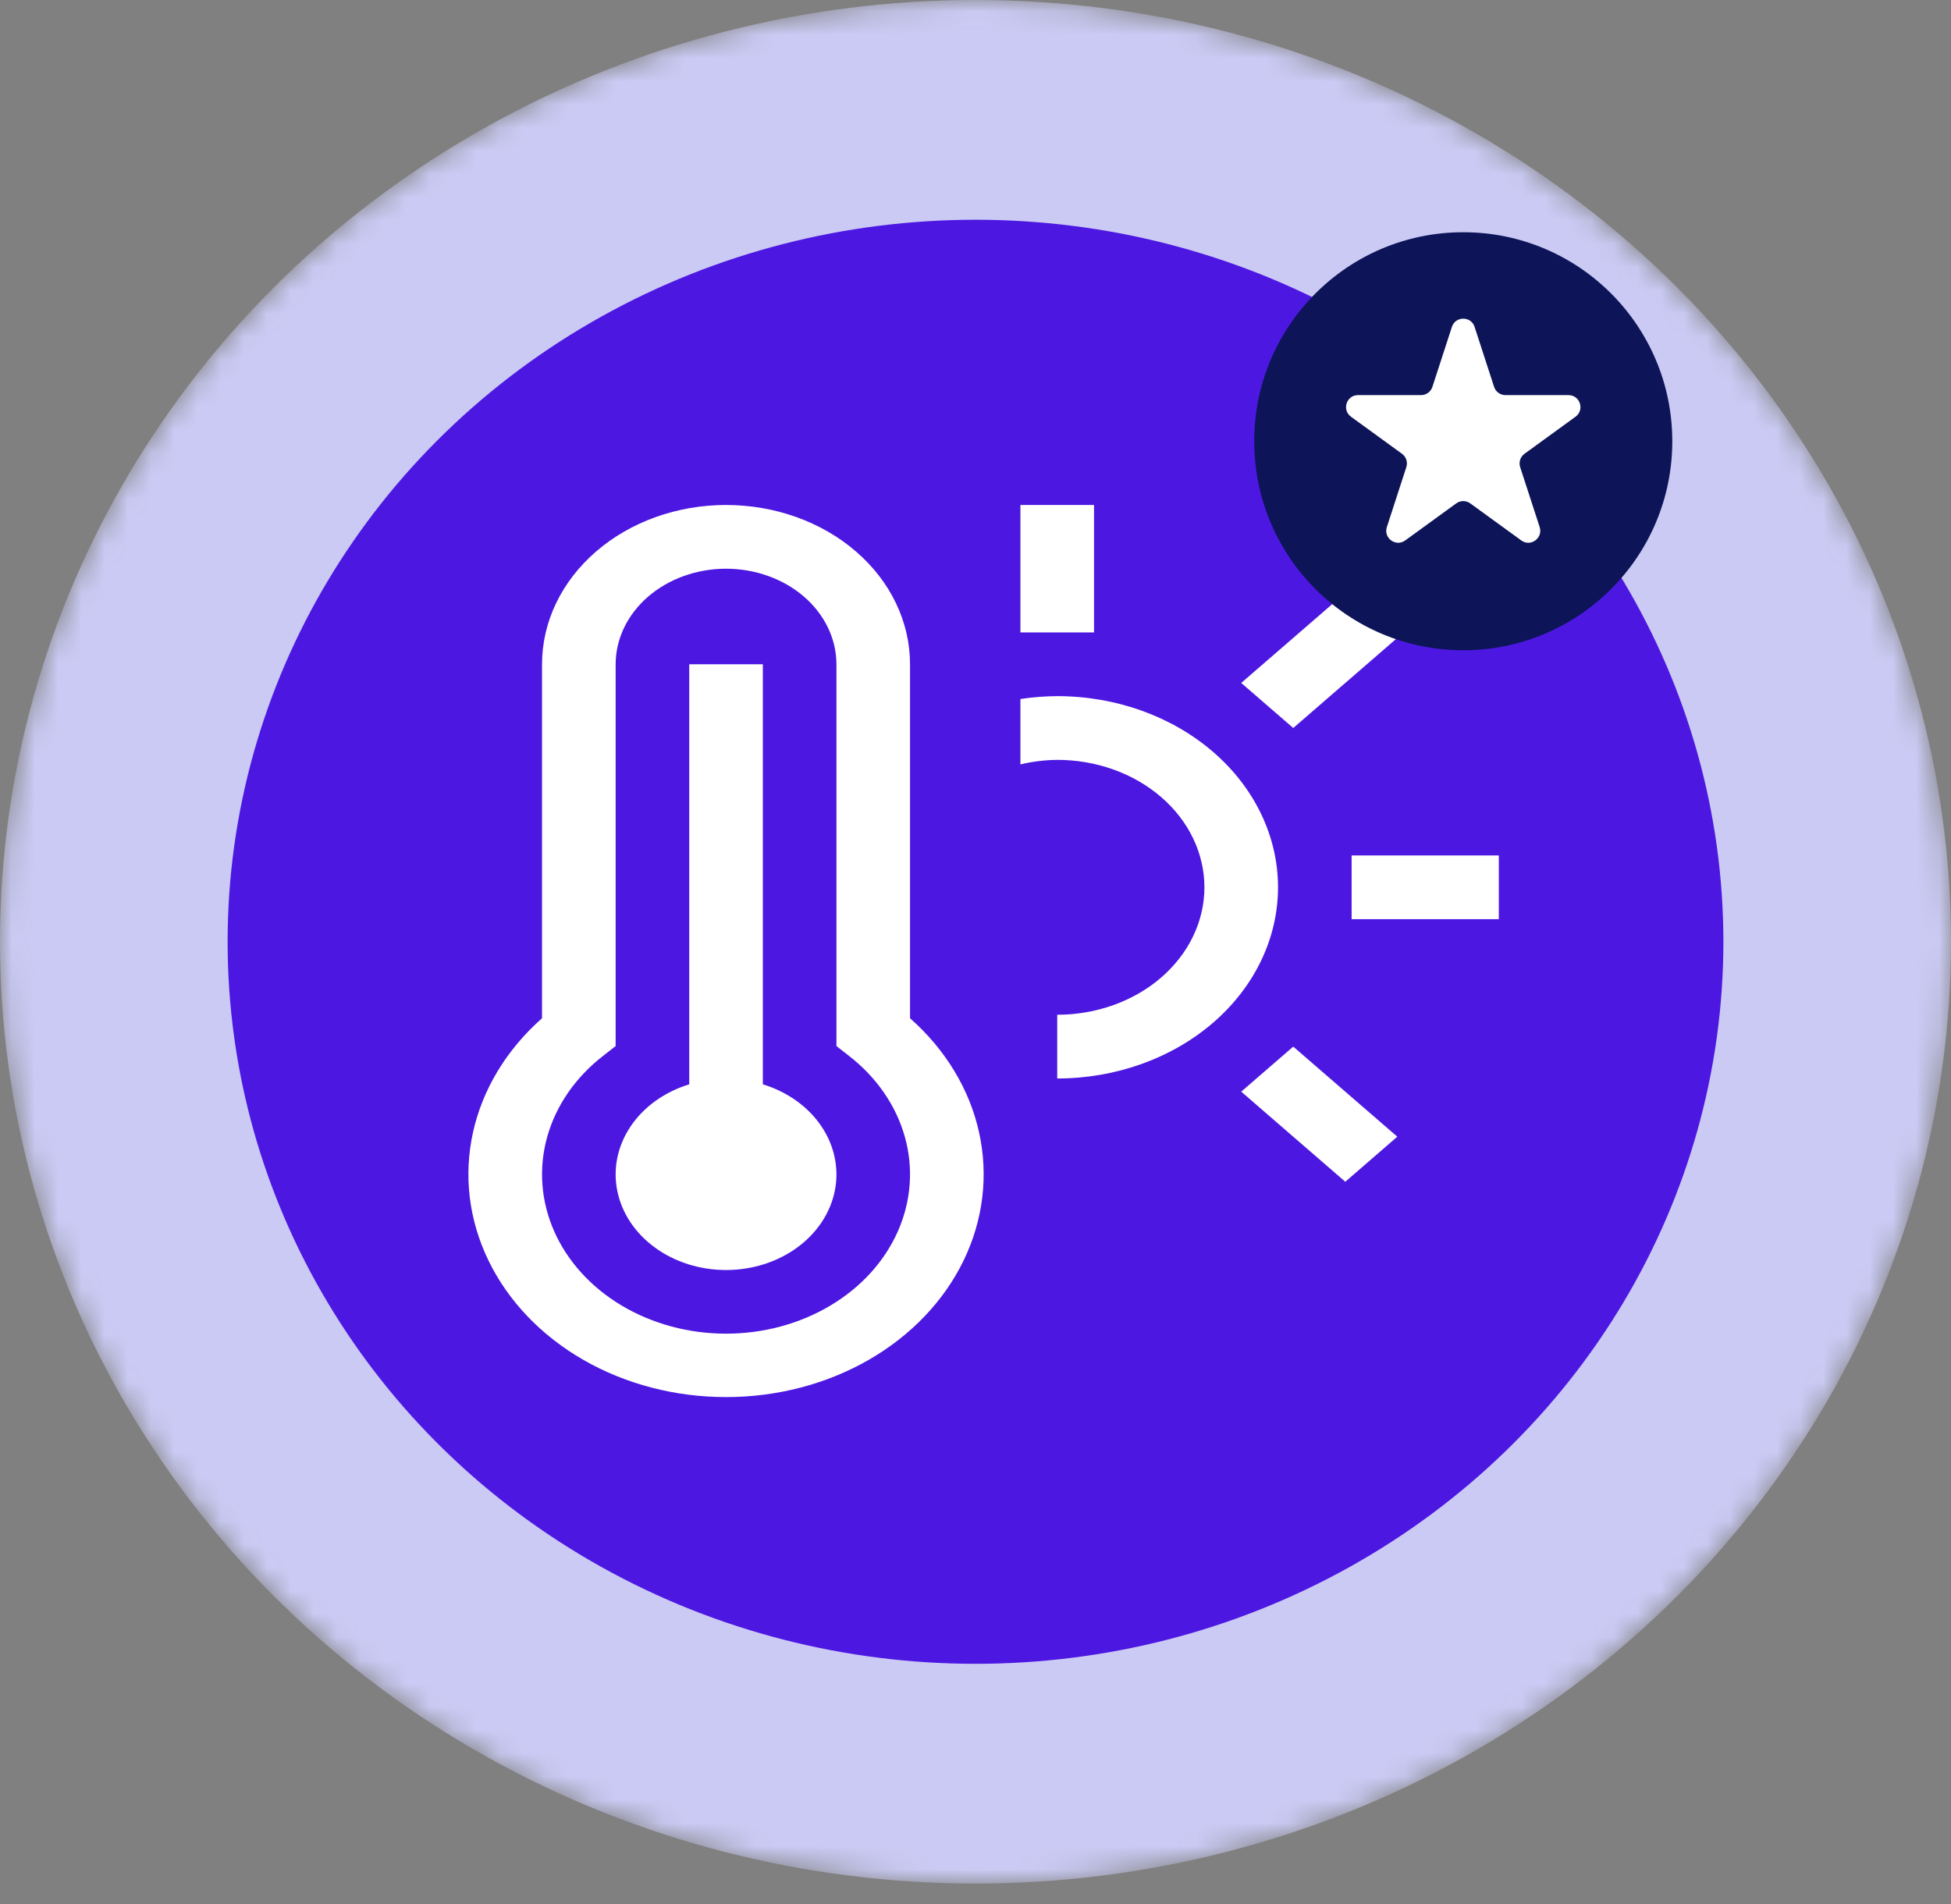 <svg width="84" height="82" viewBox="0 0 84 82" fill="none" xmlns="http://www.w3.org/2000/svg">
<rect x="0" y="0" width="84" height="82" fill="#808080" stroke="none"/>
<mask id="mask0_518_2900" style="mask-type:alpha" maskUnits="userSpaceOnUse" x="0" y="0" width="84" height="82">
<ellipse cx="42" cy="40.552" rx="42" ry="40.552" fill="#D7D7F8"/>
</mask>
<g mask="url(#mask0_518_2900)">
<ellipse cx="42" cy="40.552" rx="42" ry="40.552" fill="#CACAF4"/>
<ellipse cx="42" cy="40.552" rx="32.2" ry="31.09" fill="#4D17E2"/>
<path d="M58.194 36.834H64.531V39.578H58.194V36.834ZM53.441 29.407L57.921 25.527L60.161 27.467L55.681 31.347L53.441 29.407ZM53.441 47.005L55.681 45.066L60.161 48.945L57.921 50.885L53.441 47.005ZM43.934 21.744H47.103V27.231H43.934V21.744ZM45.519 29.975C44.988 29.978 44.458 30.019 43.934 30.099V32.914C44.451 32.79 44.983 32.725 45.519 32.719C47.2 32.719 48.812 33.297 50 34.326C51.188 35.355 51.856 36.751 51.856 38.206C51.856 39.662 51.188 41.057 50 42.087C48.812 43.116 47.2 43.694 45.519 43.694V46.438C48.04 46.438 50.458 45.57 52.241 44.027C54.023 42.483 55.025 40.389 55.025 38.206C55.025 36.023 54.023 33.93 52.241 32.386C50.458 30.842 48.04 29.975 45.519 29.975ZM32.844 46.69V28.603H29.675V46.69C28.618 47.014 27.727 47.65 27.16 48.488C26.592 49.325 26.385 50.309 26.575 51.266C26.764 52.223 27.338 53.091 28.196 53.717C29.053 54.343 30.138 54.686 31.259 54.686C32.381 54.686 33.466 54.343 34.323 53.717C35.18 53.091 35.754 52.223 35.944 51.266C36.134 50.309 35.926 49.325 35.359 48.488C34.792 47.65 33.901 47.014 32.844 46.69Z" fill="white"/>
<path d="M31.259 60.156C29.076 60.158 26.941 59.602 25.121 58.557C23.302 57.512 21.88 56.024 21.034 54.282C20.187 52.539 19.954 50.619 20.364 48.762C20.774 46.905 21.809 45.194 23.337 43.845V28.603C23.337 26.784 24.172 25.039 25.658 23.753C27.143 22.466 29.158 21.744 31.259 21.744C33.36 21.744 35.375 22.466 36.861 23.753C38.347 25.039 39.181 26.784 39.181 28.603V43.845C40.71 45.194 41.745 46.905 42.154 48.762C42.564 50.619 42.331 52.539 41.485 54.282C40.639 56.024 39.217 57.512 37.397 58.557C35.578 59.602 33.443 60.158 31.259 60.156ZM31.259 24.488C29.999 24.489 28.791 24.923 27.9 25.694C27.009 26.466 26.508 27.512 26.506 28.603V45.042L25.98 45.453C24.784 46.378 23.94 47.597 23.561 48.947C23.183 50.297 23.286 51.715 23.858 53.013C24.431 54.311 25.445 55.428 26.766 56.216C28.088 57.004 29.655 57.426 31.259 57.426C32.864 57.426 34.431 57.004 35.752 56.216C37.074 55.428 38.088 54.311 38.66 53.013C39.233 51.715 39.336 50.297 38.957 48.947C38.578 47.597 37.735 46.378 36.538 45.453L36.013 45.042V28.603C36.011 27.512 35.51 26.466 34.619 25.694C33.728 24.923 32.52 24.489 31.259 24.488Z" fill="white"/>
<circle cx="63" cy="19" r="9" fill="#0D1458"/>
<path d="M62.511 14.077C62.665 13.603 63.335 13.603 63.489 14.077L64.328 16.658C64.397 16.87 64.594 17.013 64.817 17.013H67.531C68.029 17.013 68.237 17.651 67.833 17.944L65.638 19.539C65.457 19.67 65.382 19.902 65.451 20.114L66.29 22.695C66.443 23.169 65.901 23.563 65.498 23.27L63.302 21.675C63.122 21.544 62.878 21.544 62.698 21.675L60.502 23.27C60.099 23.563 59.556 23.169 59.711 22.695L60.549 20.114C60.618 19.902 60.543 19.67 60.362 19.539L58.167 17.944C57.764 17.651 57.971 17.013 58.469 17.013H61.183C61.406 17.013 61.603 16.87 61.672 16.658L62.511 14.077Z" fill="white"/>
</g>
</svg>
